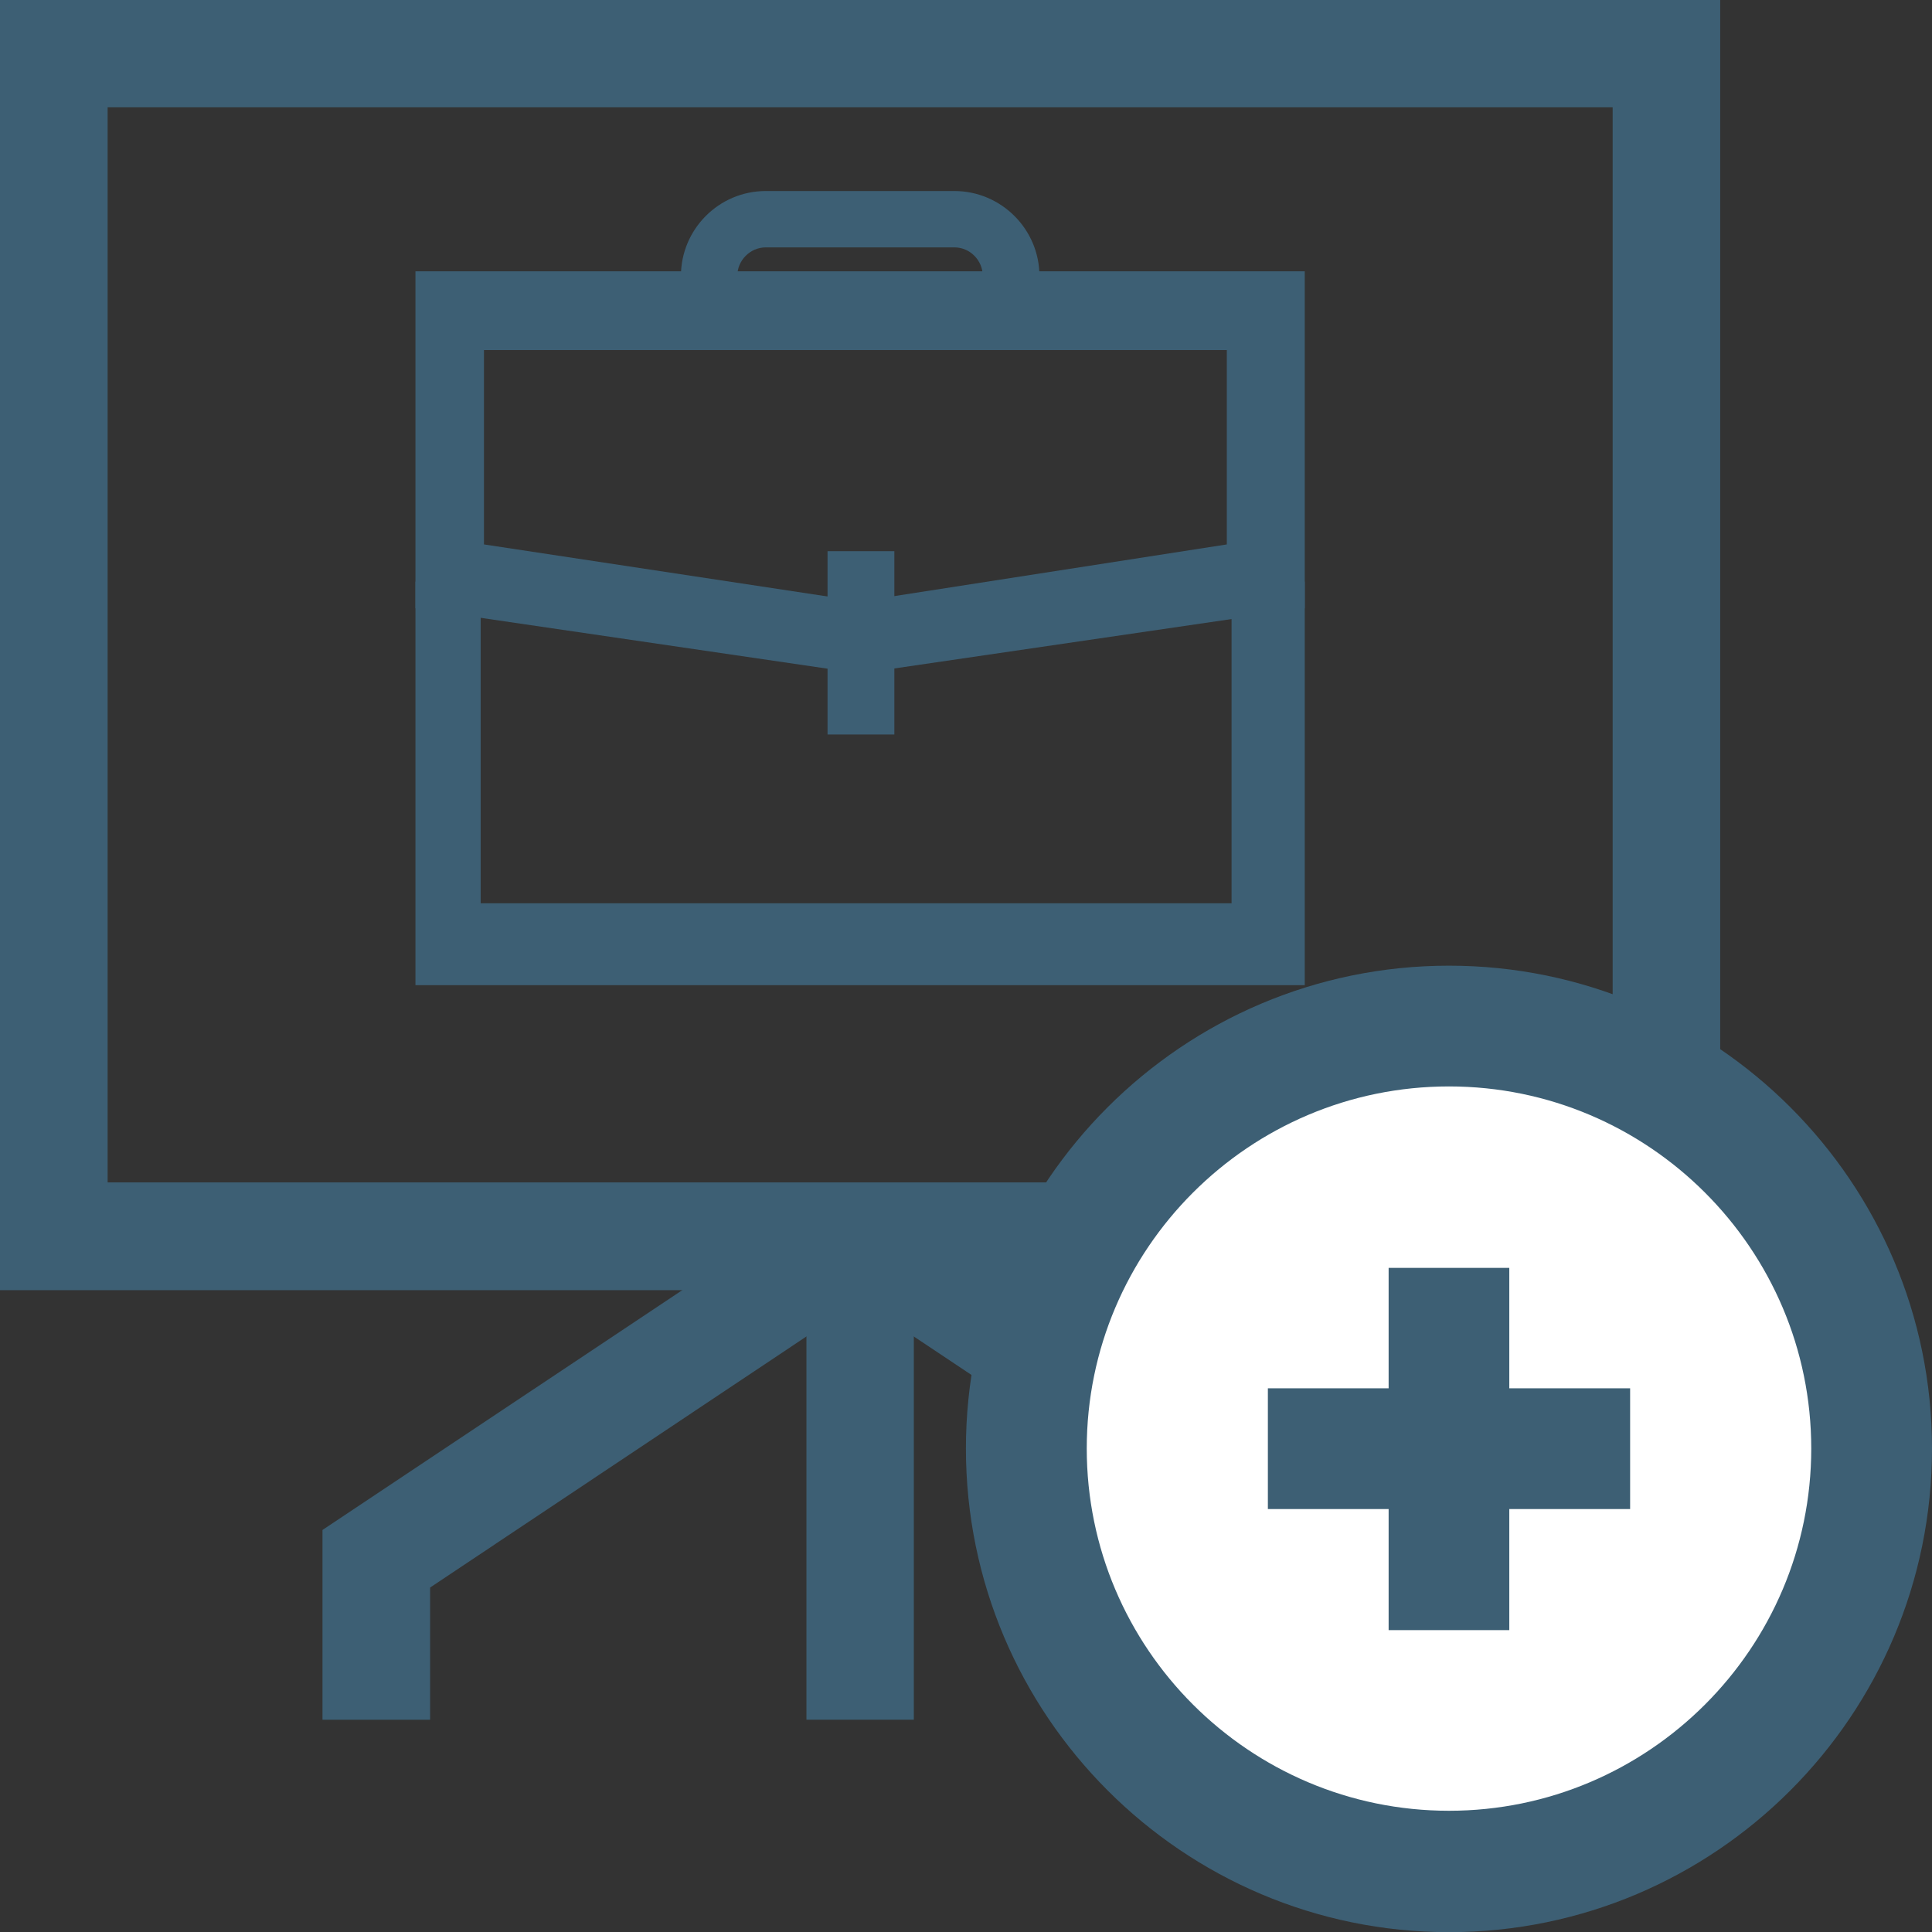 <?xml version="1.0" encoding="utf-8"?>
<!-- Generator: Adobe Illustrator 16.0.0, SVG Export Plug-In . SVG Version: 6.00 Build 0)  -->
<!DOCTYPE svg PUBLIC "-//W3C//DTD SVG 1.1//EN" "http://www.w3.org/Graphics/SVG/1.1/DTD/svg11.dtd">
<svg version="1.1" id="Слой_1" xmlns="http://www.w3.org/2000/svg" xmlns:xlink="http://www.w3.org/1999/xlink" x="0px" y="0px"
	 width="24px" height="24px" viewBox="0 0 24 24" enable-background="new 0 0 24 24" xml:space="preserve">
<rect x="0" y="0" width="24" height="24" fill="#333333" stroke="none"/>
<path fill-rule="evenodd" clip-rule="evenodd" fill="#3D5F74" d="M6.012,6.763l4.673,0.708l4.555-0.708V4.349H6.012V6.763
	L6.012,6.763z M10.685,8.366l-5.524-0.81V3.37h11.047v4.187L10.685,8.366L10.685,8.366z"/>
<polygon fill-rule="evenodd" clip-rule="evenodd" fill="#3D5F74" points="16.208,12.238 5.161,12.238 5.161,7.225 5.971,7.225 
	5.971,11.221 15.299,11.221 15.299,7.225 16.208,7.225 16.208,12.238 "/>
<polygon fill-rule="evenodd" clip-rule="evenodd" fill="#3D5F74" points="11.11,9.124 10.28,9.124 10.28,6.847 11.11,6.847 
	11.11,9.124 "/>
<path fill-rule="evenodd" clip-rule="evenodd" fill="#3D5F74" d="M9.513,3.073c-0.195,0-0.354,0.163-0.354,0.354v0.5h-0.7v-0.5
	c0-0.578,0.47-1.054,1.054-1.054h2.343c0.582,0,1.056,0.476,1.056,1.054v0.5h-0.704v-0.5c0-0.191-0.157-0.354-0.352-0.354H9.513
	L9.513,3.073z"/>
<path fill-rule="evenodd" clip-rule="evenodd" fill="#3D5F74" d="M1.337,14.688h18.696V1.333H1.337V14.688L1.337,14.688z
	 M21.369,16.027H0V0h21.369V16.027L21.369,16.027z"/>
<polygon fill-rule="evenodd" clip-rule="evenodd" fill="#3D5F74" points="11.352,21.363 10.018,21.363 10.018,15.355 11.352,15.355 
	11.352,21.363 "/>
<polygon fill-rule="evenodd" clip-rule="evenodd" fill="#3D5F74" points="5.343,21.363 4.006,21.363 4.006,19.006 10.314,14.801 
	11.055,15.91 5.343,19.721 5.343,21.363 "/>
<polygon fill-rule="evenodd" clip-rule="evenodd" fill="#3D5F74" points="17.361,21.363 16.027,21.363 16.027,19.721 10.314,15.91 
	11.055,14.801 17.361,19.006 17.361,21.363 "/>
<path fill-rule="evenodd" clip-rule="evenodd" fill="#3D5F74" d="M18,24.002c3.309,0,6-2.693,6-6.008c0-3.307-2.691-5.998-6-5.998
	c-3.308,0-6.001,2.691-6.001,5.998C11.999,21.309,14.692,24.002,18,24.002L18,24.002z"/>
<path fill-rule="evenodd" clip-rule="evenodd" fill="#FFFFFF" d="M18,13.496c2.48,0,4.5,2.018,4.5,4.498c0,2.482-2.02,4.5-4.5,4.5
	c-2.481,0-4.5-2.018-4.5-4.5C13.5,15.514,15.519,13.496,18,13.496L18,13.496z"/>
<polygon fill-rule="evenodd" clip-rule="evenodd" fill="#3D5F74" points="17.25,20.25 18.749,20.25 18.749,18.746 20.25,18.746 
	20.25,17.246 18.749,17.246 18.749,15.75 17.25,15.75 17.25,17.246 15.75,17.246 15.75,18.746 17.25,18.746 17.25,20.25 "/>
</svg>
